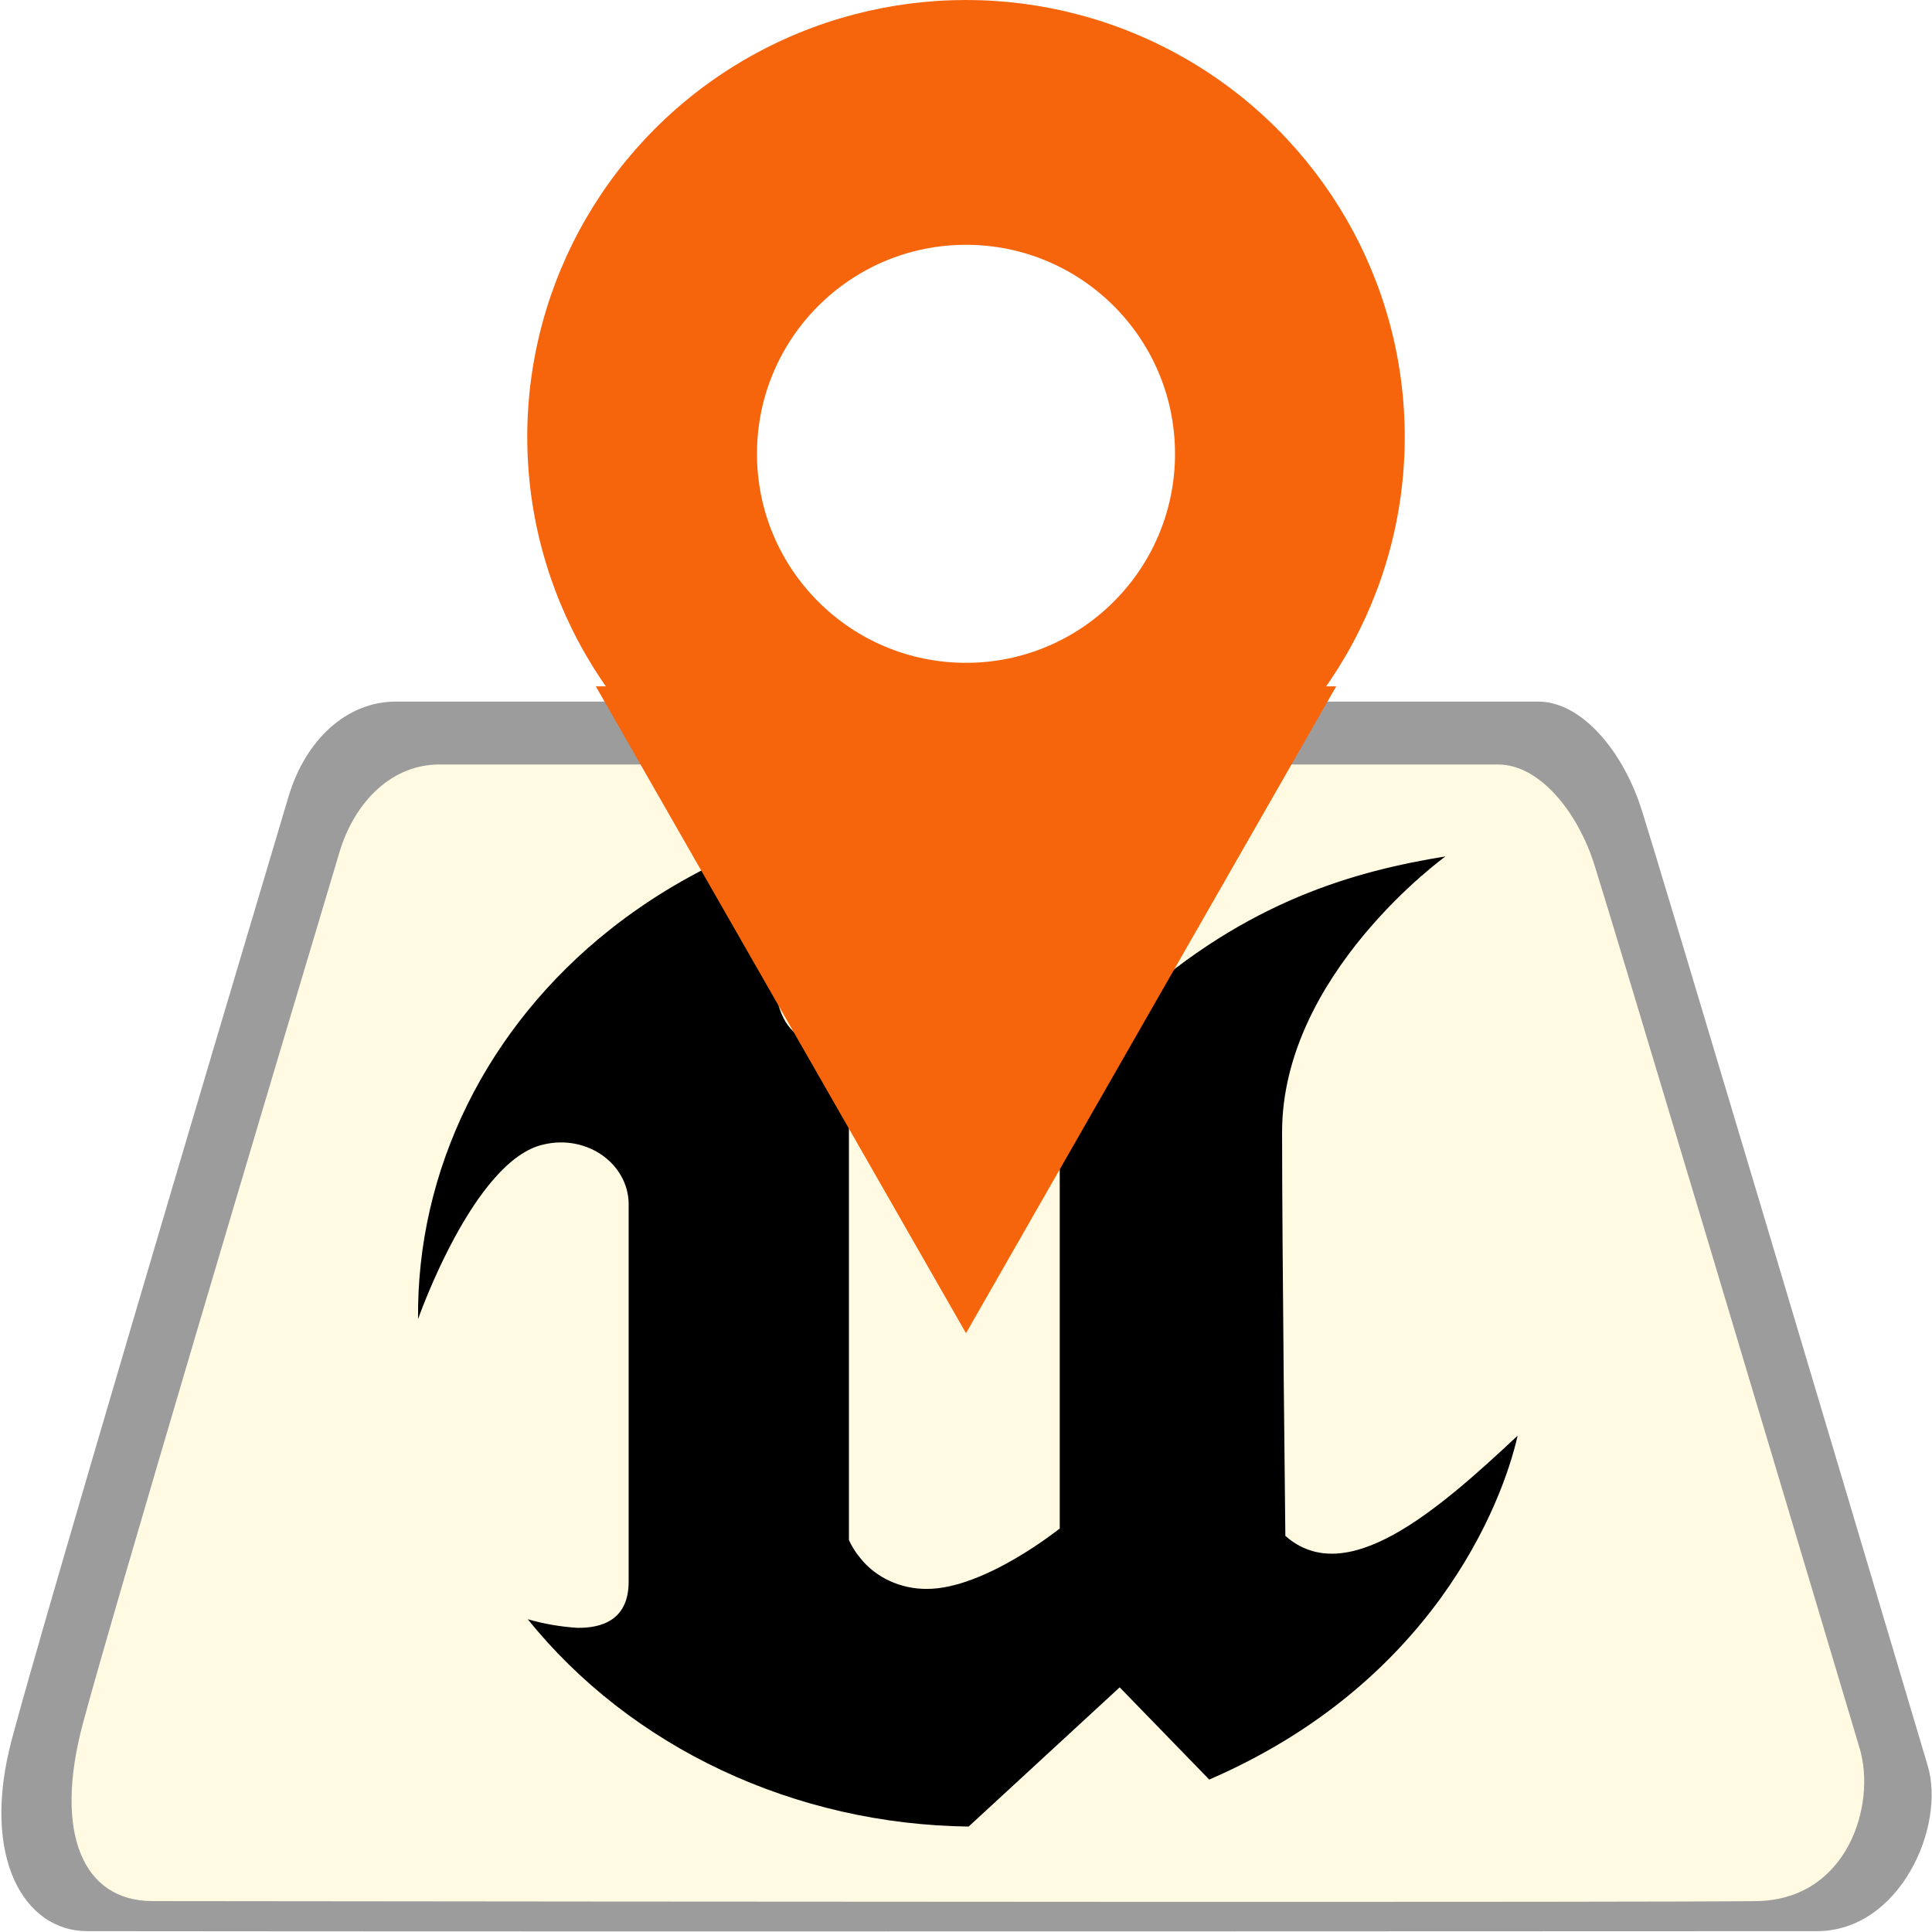 <svg width="513" height="513" viewBox="0 0 513 513" fill="none" xmlns="http://www.w3.org/2000/svg">
<path d="M408.43 186.291H105.094C92 186.291 81.093 196.5 76.609 211.522C55.62 281.831 11.544 430.323 3.149 461.811C-5.247 493.299 6.5 512.777 23.138 512.777C165.394 512.945 456.401 512.777 482.39 512.777C504.5 512.777 516.671 485 511.874 468.876C489.053 392.174 441.912 234.027 435.915 215.054C430.999 199.5 420 186.291 408.43 186.291Z" fill="#9C9C9C"/>
<g filter="url(#filter0_i_2_29)">
<path d="M397.852 199H116.542C104.399 199 94.284 208.437 90.126 222.323C70.661 287.315 29.786 424.576 22 453.682C14.214 482.789 22 500.794 40.538 500.794C172.464 500.949 442.343 501.167 466.442 500.794C490.541 500.421 498.282 475.278 493.785 460.213C472.621 389.312 428.903 243.126 423.342 225.588C418.783 211.21 408.582 199 397.852 199Z" fill="#FFFAE1"/>
</g>
<path d="M402.98 381.181C398.825 399.608 380.267 446.925 321.086 472.524L297.305 448.034L257.205 485C234.381 484.719 211.937 479.604 191.627 470.055C171.318 460.506 153.694 446.783 140.134 429.958C144.393 431.178 148.793 431.941 153.245 432.231C159.82 432.342 166.92 430.124 166.92 420.032V320.335C167.013 317.773 166.45 315.228 165.278 312.901C164.107 310.574 162.358 308.53 160.171 306.932C157.985 305.334 155.421 304.227 152.684 303.698C149.948 303.169 147.114 303.233 144.41 303.885C125.853 307.803 111.007 350.259 111.007 350.259C110.8 330.657 115.255 311.249 124.06 293.384C132.866 275.52 145.812 259.626 161.999 246.809C183.304 229.919 209.386 218.892 237.236 215C216.944 225.591 205.568 242.854 205.568 257.326C205.568 280.652 220.898 277.824 225.416 274.386V408.942C226.186 410.63 227.189 412.22 228.401 413.674C230.429 416.243 233.098 418.331 236.186 419.762C239.274 421.192 242.691 421.925 246.152 421.899C261.481 421.899 281.39 405.856 281.39 405.856V296.954C281.39 285.864 272.273 272.482 263.135 267.898C263.135 267.898 280.039 265.144 293.069 274.294C295.521 271.553 298.126 268.931 300.875 266.438C331.293 239.083 359.955 231.284 383.818 227.402C383.818 227.402 340.43 258.638 340.43 300.595C340.43 331.776 341.297 407.815 341.297 407.815C357.414 422.065 381.357 401.494 403 381.181H402.98Z" fill="black"/>
<g filter="url(#filter1_d_2_29)">
<path d="M256.5 350L158.206 178.25L354.794 178.25L256.5 350Z" fill="#F6650C"/>
</g>
<ellipse cx="256.5" cy="116" rx="116.5" ry="116" fill="#F6650C"/>
<circle cx="256.5" cy="120.5" r="55.5" fill="white"/>
<defs>
<filter id="filter0_i_2_29" x="19" y="199" width="476" height="306" filterUnits="userSpaceOnUse" color-interpolation-filters="sRGB">
<feFlood flood-opacity="0" result="BackgroundImageFix"/>
<feBlend mode="normal" in="SourceGraphic" in2="BackgroundImageFix" result="shape"/>
<feColorMatrix in="SourceAlpha" type="matrix" values="0 0 0 0 0 0 0 0 0 0 0 0 0 0 0 0 0 0 127 0" result="hardAlpha"/>
<feOffset dy="4"/>
<feGaussianBlur stdDeviation="2"/>
<feComposite in2="hardAlpha" operator="arithmetic" k2="-1" k3="1"/>
<feColorMatrix type="matrix" values="0 0 0 0 0 0 0 0 0 0 0 0 0 0 0 0 0 0 0.25 0"/>
<feBlend mode="normal" in2="shape" result="effect1_innerShadow_2_29"/>
</filter>
<filter id="filter1_d_2_29" x="154.206" y="178.25" width="204.588" height="179.75" filterUnits="userSpaceOnUse" color-interpolation-filters="sRGB">
<feFlood flood-opacity="0" result="BackgroundImageFix"/>
<feColorMatrix in="SourceAlpha" type="matrix" values="0 0 0 0 0 0 0 0 0 0 0 0 0 0 0 0 0 0 127 0" result="hardAlpha"/>
<feOffset dy="4"/>
<feGaussianBlur stdDeviation="2"/>
<feComposite in2="hardAlpha" operator="out"/>
<feColorMatrix type="matrix" values="0 0 0 0 0 0 0 0 0 0 0 0 0 0 0 0 0 0 0.25 0"/>
<feBlend mode="normal" in2="BackgroundImageFix" result="effect1_dropShadow_2_29"/>
<feBlend mode="normal" in="SourceGraphic" in2="effect1_dropShadow_2_29" result="shape"/>
</filter>
</defs>
</svg>
